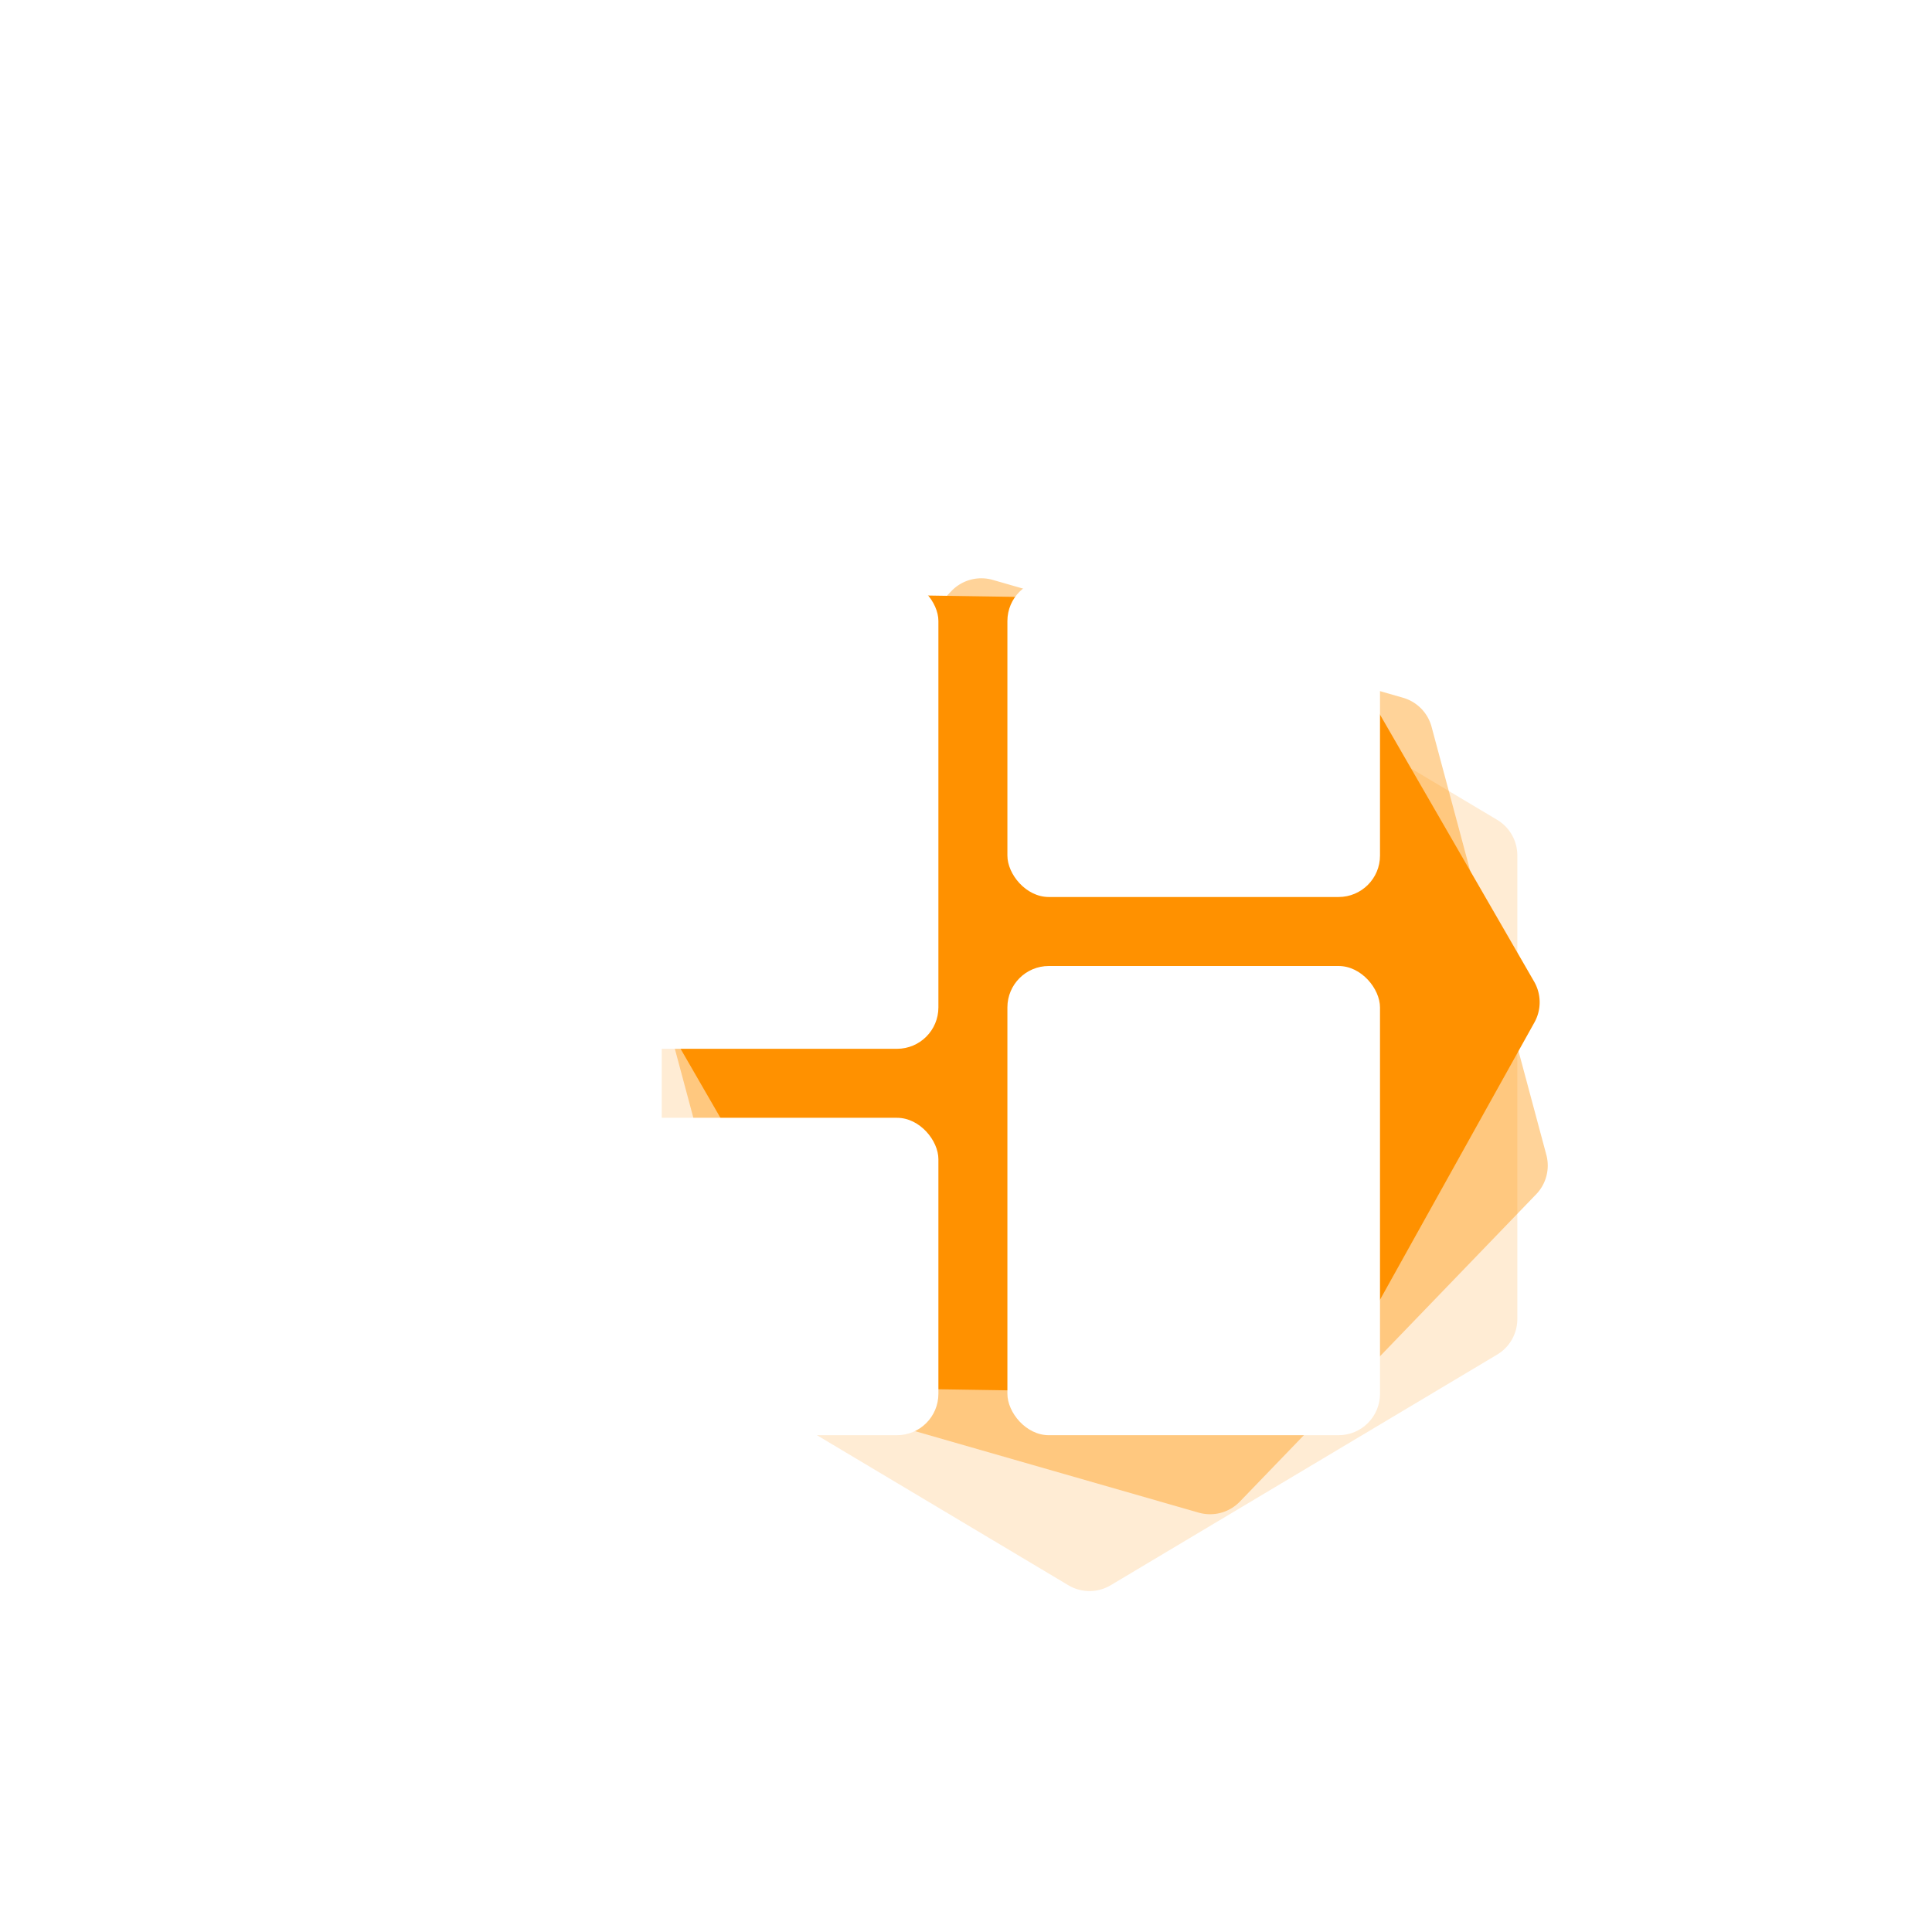 <svg xmlns="http://www.w3.org/2000/svg" xmlns:xlink="http://www.w3.org/1999/xlink" width="140" height="140" viewBox="0 0 140 140">
  <defs>
    <style>
      .cls-1 {
        clip-path: url(#clip-dashboardWhite);
      }

      .cls-2, .cls-3, .cls-4 {
        fill: #ff9100;
      }

      .cls-2 {
        opacity: 0.17;
      }

      .cls-3 {
        opacity: 0.4;
      }

      .cls-5 {
        fill: #fff;
      }

      .cls-6 {
        fill: rgba(237,237,237,0);
      }

      .cls-7 {
        filter: url(#Rechteck_1575);
      }

      .cls-8 {
        filter: url(#Rechteck_1574);
      }

      .cls-9 {
        filter: url(#Rechteck_1573);
      }

      .cls-10 {
        filter: url(#Rechteck_1572);
      }
    </style>
    <filter id="Rechteck_1572" x="32" y="72" width="45" height="41" filterUnits="userSpaceOnUse">
      <feOffset dy="3" input="SourceAlpha"/>
      <feGaussianBlur stdDeviation="3" result="blur"/>
      <feFlood flood-opacity="0.161"/>
      <feComposite operator="in" in2="blur"/>
      <feComposite in="SourceGraphic"/>
    </filter>
    <filter id="Rechteck_1573" x="32" y="33" width="45" height="52" filterUnits="userSpaceOnUse">
      <feOffset dy="3" input="SourceAlpha"/>
      <feGaussianBlur stdDeviation="3" result="blur-2"/>
      <feFlood flood-opacity="0.161"/>
      <feComposite operator="in" in2="blur-2"/>
      <feComposite in="SourceGraphic"/>
    </filter>
    <filter id="Rechteck_1574" x="64" y="33" width="45" height="41" filterUnits="userSpaceOnUse">
      <feOffset dy="3" input="SourceAlpha"/>
      <feGaussianBlur stdDeviation="3" result="blur-3"/>
      <feFlood flood-opacity="0.161"/>
      <feComposite operator="in" in2="blur-3"/>
      <feComposite in="SourceGraphic"/>
    </filter>
    <filter id="Rechteck_1575" x="64" y="61" width="45" height="52" filterUnits="userSpaceOnUse">
      <feOffset dy="3" input="SourceAlpha"/>
      <feGaussianBlur stdDeviation="3" result="blur-4"/>
      <feFlood flood-opacity="0.161"/>
      <feComposite operator="in" in2="blur-4"/>
      <feComposite in="SourceGraphic"/>
    </filter>
    <clipPath id="clip-dashboardWhite">
      <rect width="140" height="140"/>
    </clipPath>
  </defs>
  <g id="dashboardWhite" class="cls-1">
    <rect class="cls-6" width="140" height="140"/>
    <path id="Polygon_4" data-name="Polygon 4" class="cls-2" d="M53.8,0a3,3,0,0,1,2.576,1.463l16.71,28a3,3,0,0,1,0,3.075l-16.71,28A3,3,0,0,1,53.8,62H20.2a3,3,0,0,1-2.576-1.463l-16.71-28a3,3,0,0,1,0-3.075l16.71-28A3,3,0,0,1,20.2,0Z" transform="translate(109.951 41.784) rotate(90)"/>
    <path id="Polygon_3" data-name="Polygon 3" class="cls-3" d="M51.554,0a3,3,0,0,1,2.571,1.453l15.945,26.5a3,3,0,0,1,0,3.093l-15.945,26.5A3,3,0,0,1,51.554,59H19.446a3,3,0,0,1-2.571-1.453L.931,31.047a3,3,0,0,1,0-3.093l15.945-26.5A3,3,0,0,1,19.446,0Z" transform="matrix(0.259, 0.966, -0.966, 0.259, 98.701, 33.882)"/>
    <path id="Polygon_2" data-name="Polygon 2" class="cls-4" d="M48.549,0a3,3,0,0,1,2.575,1.46l14.955,25a3,3,0,0,1,0,3.08l-14.955,25A3,3,0,0,1,48.549,56h-30.1a3,3,0,0,1-2.575-1.46L.921,29.54a3,3,0,0,1,0-3.08l14.955-25A3,3,0,0,1,18.451,0Z" transform="translate(86.893 29.083) rotate(60)"/>
    <g class="cls-10" transform="matrix(1, 0, 0, 1, 0, 0)">
      <rect id="Rechteck_1572-2" data-name="Rechteck 1572" class="cls-5" width="27" height="23" rx="3" transform="translate(41 78)"/>
    </g>
    <g class="cls-9" transform="matrix(1, 0, 0, 1, 0, 0)">
      <rect id="Rechteck_1573-2" data-name="Rechteck 1573" class="cls-5" width="27" height="34" rx="3" transform="translate(41 39)"/>
    </g>
    <g class="cls-8" transform="matrix(1, 0, 0, 1, 0, 0)">
      <rect id="Rechteck_1574-2" data-name="Rechteck 1574" class="cls-5" width="27" height="23" rx="3" transform="translate(100 62) rotate(180)"/>
    </g>
    <g class="cls-7" transform="matrix(1, 0, 0, 1, 0, 0)">
      <rect id="Rechteck_1575-2" data-name="Rechteck 1575" class="cls-5" width="27" height="34" rx="3" transform="translate(100 101) rotate(180)"/>
    </g>
  </g>
</svg>

